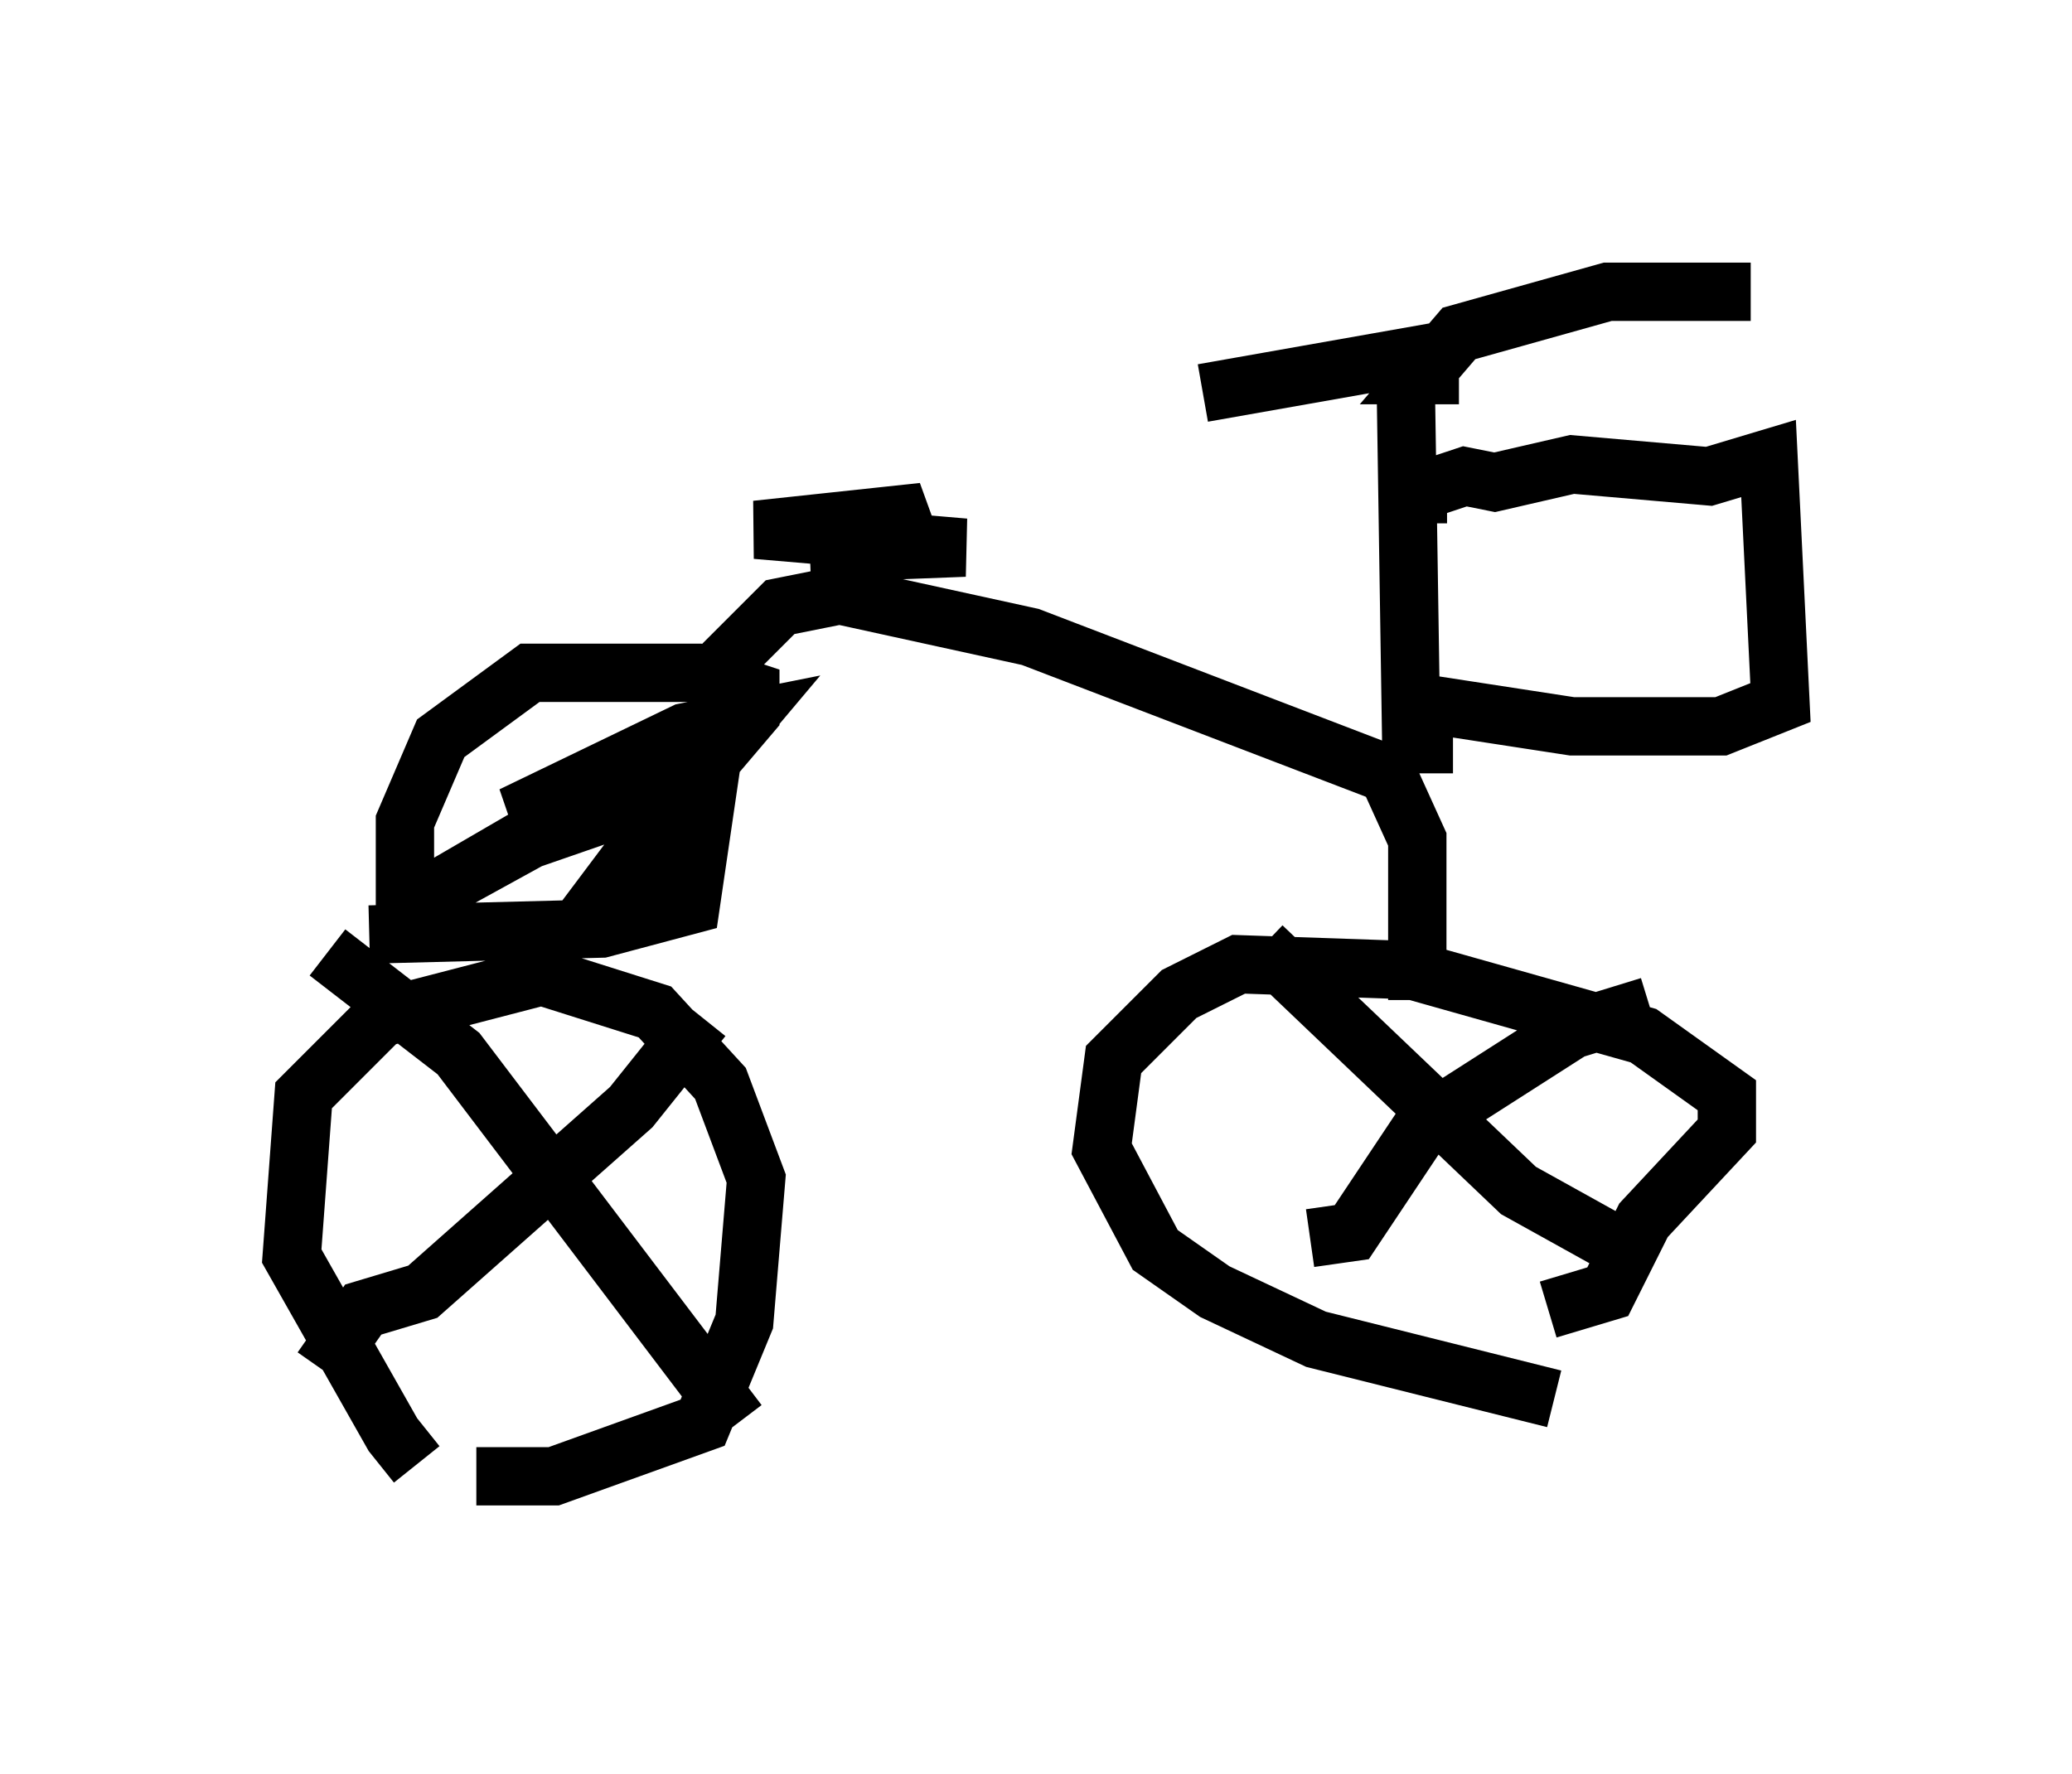 <?xml version="1.0" encoding="utf-8" ?>
<svg baseProfile="full" height="30.417" version="1.1" width="35.521" xmlns="http://www.w3.org/2000/svg" xmlns:ev="http://www.w3.org/2001/xml-events" xmlns:xlink="http://www.w3.org/1999/xlink"><defs /><rect fill="white" height="30.417" width="35.521" x="0" y="0" /><path d="M8.063, 25.417 m-0.919, -0.306 l-0.408, -0.51 -1.735, -3.063 l0.204, -2.756 1.327, -1.327 l2.756, -0.715 1.94, 0.613 l1.123, 1.225 0.613, 1.633 l-0.204, 2.45 -0.715, 1.735 l-2.552, 0.919 -1.327, 0.0 m-2.552, -8.983 l2.246, 1.735 4.798, 6.329 m-7.146, -0.919 l0.715, -1.021 1.021, -0.306 l3.573, -3.165 1.225, -1.531 m14.598, 6.533 l-4.083, -1.021 -1.735, -0.817 l-1.021, -0.715 -0.919, -1.735 l0.204, -1.531 1.123, -1.123 l1.021, -0.51 2.96, 0.102 l3.981, 1.123 1.429, 1.021 l0.0, 0.613 -1.429, 1.531 l-0.613, 1.225 -1.021, 0.306 m-4.9, -6.227 l4.39, 4.185 1.838, 1.021 m-5.41, -0.204 l0.715, -0.102 1.225, -1.838 l2.552, -1.633 1.327, -0.408 m-21.948, -1.225 l3.981, -0.102 1.531, -0.408 l0.613, -4.185 0.919, -0.919 l1.021, -0.204 3.267, 0.715 l6.125, 2.348 0.51, 1.123 l0.0, 2.756 m-10.413, -7.656 l2.654, -0.102 -3.573, -0.306 l2.858, -0.306 -0.919, 0.613 l-0.408, -0.102 0.0, -0.204 m10.413, 3.675 l-0.715, 0.0 -0.102, -6.635 l-3.471, 0.613 m4.39, -0.306 l-0.613, 0.0 0.613, -0.715 l2.552, -0.715 2.45, 0.0 m-5.206, 3.471 l-0.613, 0.0 0.919, -0.306 l0.51, 0.102 1.327, -0.306 l2.348, 0.204 1.021, -0.306 l0.204, 4.185 -1.021, 0.408 l-2.552, 0.0 -2.654, -0.408 m-16.946, 3.879 l-0.408, -0.204 0.0, -1.633 l0.613, -1.429 1.531, -1.123 l2.858, 0.0 0.919, 0.306 l0.0, 0.408 -1.735, 2.042 l1.633, -1.94 -1.021, 0.204 l-2.96, 1.429 1.429, -0.306 l1.225, -0.715 -4.39, 2.552 l2.042, -1.123 2.654, -0.919 l-1.838, 2.45 1.735, -1.429 " fill="none" stroke="black" stroke-width="1" /></svg>